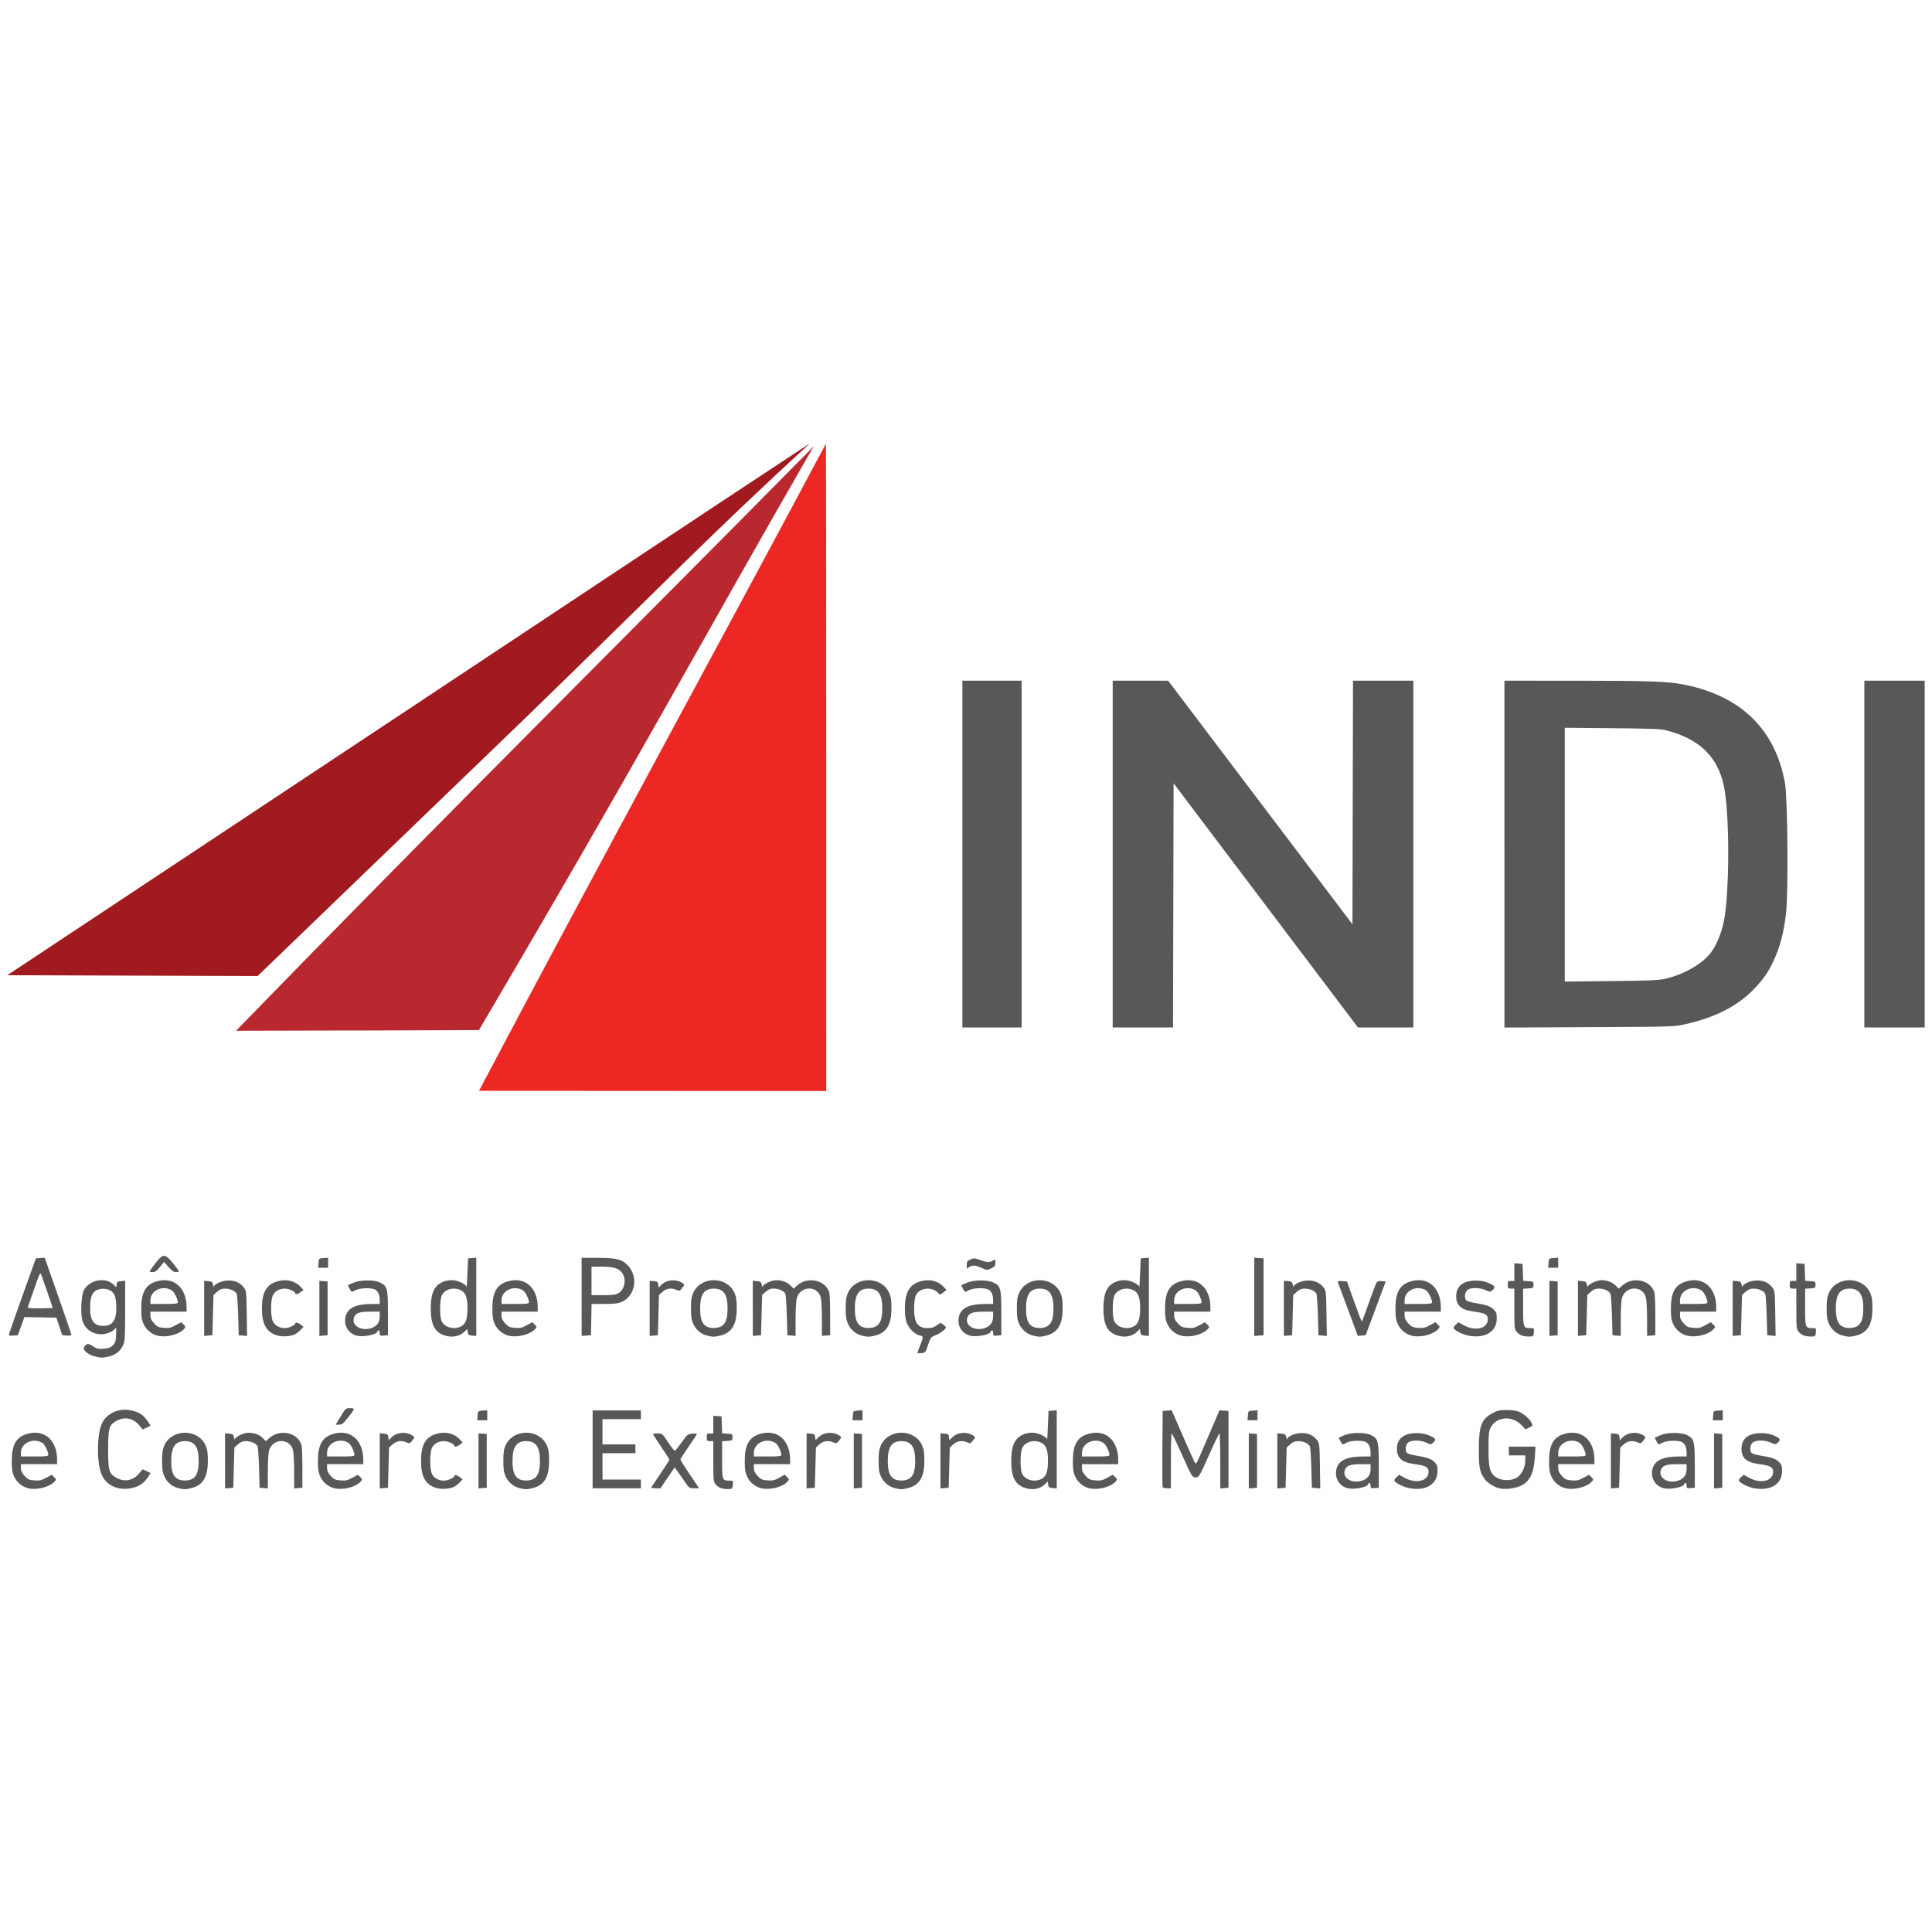 <?xml version="1.0" encoding="UTF-8" standalone="no"?>
<svg
   xmlns:dc="http://purl.org/dc/elements/1.1/"
   xmlns:cc="http://creativecommons.org/ns#"
   xmlns:rdf="http://www.w3.org/1999/02/22-rdf-syntax-ns#"
   xmlns:svg="http://www.w3.org/2000/svg"
   xmlns="http://www.w3.org/2000/svg"
   xmlns:sodipodi="http://sodipodi.sourceforge.net/DTD/sodipodi-0.dtd"
   xmlns:inkscape="http://www.inkscape.org/namespaces/inkscape"
   version="1.1"
   id="Layer_1"
   x="0px"
   y="0px"
   width="250"
   height="250"
   viewBox="0 0 250 250"
   enable-background="new 0 0 2480 1748"
   xml:space="preserve"
   inkscape:version="0.91 r13725"
   sodipodi:docname="indi_pt.svg"><defs
     id="defs6" /><sodipodi:namedview
     pagecolor="#ffffff"
     bordercolor="#666666"
     borderopacity="1"
     objecttolerance="10"
     gridtolerance="10"
     guidetolerance="10"
     inkscape:pageopacity="0"
     inkscape:pageshadow="2"
     inkscape:window-width="1680"
     inkscape:window-height="1026"
     id="namedview4"
     showgrid="true"
     inkscape:zoom="2.9014188"
     inkscape:cx="100.06585"
     inkscape:cy="124.83042"
     inkscape:window-x="0"
     inkscape:window-y="24"
     inkscape:window-maximized="1"
     inkscape:current-layer="Layer_1"><inkscape:grid
       type="xygrid"
       id="grid4155" /></sodipodi:namedview><path
     style="opacity:1;fill:#ed2724;fill-opacity:1;stroke:none;stroke-width:2.757;stroke-linejoin:round;stroke-miterlimit:4;stroke-dasharray:none;stroke-opacity:1"
     d="m 106.873,57.411 c 0.019,10.899 0.046,5.096 0.045,43.159 l -0.002,40.605 -44.933,-0.026 C 77.028,112.629 92.974,83.492 106.873,57.411 Z"
     id="path4141"
     inkscape:connector-curvature="0"
     sodipodi:nodetypes="csccc" /><path
     style="opacity:1;fill:#ba282f;fill-opacity:1;stroke:none;stroke-width:2.757;stroke-linejoin:round;stroke-miterlimit:4;stroke-dasharray:none;stroke-opacity:1"
     d="m 105.294,57.752 c -15.296,26.538 -21.509,38.52 -43.32,75.543 -31.362,0.119 0,0 -31.431,0.084 26.625,-27.412 52.484,-53.041 74.751,-75.628 z"
     id="path4143"
     inkscape:connector-curvature="0"
     sodipodi:nodetypes="cccc" /><path
     style="opacity:1;fill:#a01a1f;fill-opacity:1;stroke:none;stroke-width:2.804;stroke-linejoin:round;stroke-miterlimit:4;stroke-dasharray:none;stroke-opacity:1"
     d="M 104.804,57.363 C 91.5,69.607 87.322,74.13 68.337,92.567 L 33.334,126.297 c -32.388,-0.106 0,0 -32.388,-0.106 C 104.804,57.363 79.611,73.981 104.804,57.363 Z"
     id="path4149"
     inkscape:connector-curvature="0"
     sodipodi:nodetypes="csccc" /><path
     style="opacity:1;fill:#ed2724;fill-opacity:1;stroke:#e90000;stroke-width:2.757;stroke-linejoin:round;stroke-miterlimit:4;stroke-dasharray:none;stroke-opacity:1"
     d=""
     id="path4147"
     inkscape:connector-curvature="0" /><path
     style="fill:#58585a;fill-opacity:1"
     d="m 3.638,192.575 c -0.796,-0.196 -1.487,-0.777 -1.826,-1.536 -0.23,-0.514 -0.292,-0.944 -0.29,-2.003 0.004,-2.091 0.57,-3.079 2.002,-3.495 2.201,-0.64 3.868,0.808 3.868,3.36 l 0,0.561 -2.343,0 -2.343,0 0,0.499 c 0,0.368 0.125,0.635 0.474,1.016 0.412,0.45 0.576,0.525 1.264,0.582 0.671,0.056 0.901,0.005 1.52,-0.332 l 0.73,-0.397 0.305,0.305 c 0.295,0.295 0.297,0.313 0.046,0.59 -0.645,0.713 -2.294,1.124 -3.406,0.85 z m 2.618,-4.317 c 0,-0.415 -0.456,-1.339 -0.757,-1.534 -1.161,-0.752 -2.792,-0.017 -2.792,1.258 l 0,0.486 1.775,0 c 1.472,0 1.775,-0.036 1.775,-0.21 z m 8.92,4.279 c -0.906,-0.253 -1.586,-0.807 -1.973,-1.606 -0.706,-1.459 -0.702,-5.319 0.007,-6.784 0.616,-1.273 2.195,-1.976 3.707,-1.652 1.163,0.249 1.702,0.621 2.326,1.604 l 0.245,0.386 -0.51,0.243 -0.51,0.243 -0.506,-0.591 c -0.792,-0.925 -1.954,-1.098 -3.021,-0.449 -0.837,0.509 -0.947,0.926 -0.947,3.614 0,2.688 0.109,3.105 0.947,3.614 1.067,0.649 2.229,0.476 3.021,-0.449 l 0.506,-0.591 0.51,0.243 0.51,0.243 -0.245,0.386 c -0.436,0.687 -0.835,1.058 -1.415,1.319 -0.791,0.356 -1.86,0.446 -2.652,0.225 z m 7.915,0.032 c -0.791,-0.185 -1.486,-0.767 -1.826,-1.529 -0.229,-0.512 -0.292,-0.948 -0.292,-2.003 0,-1.055 0.064,-1.491 0.292,-2.003 0.979,-2.19 4.359,-2.19 5.338,0 0.229,0.512 0.292,0.948 0.292,2.003 0,2.124 -0.655,3.186 -2.183,3.538 -0.739,0.17 -0.871,0.17 -1.621,-0.005 z m 1.754,-1.183 c 0.611,-0.316 0.864,-1.003 0.864,-2.349 0,-1.808 -0.519,-2.556 -1.775,-2.556 -1.256,0 -1.775,0.748 -1.775,2.556 0,1.325 0.249,2.024 0.835,2.342 0.485,0.264 1.348,0.267 1.851,0.006 z m 18.409,1.19 c -0.796,-0.196 -1.487,-0.777 -1.826,-1.536 -0.23,-0.514 -0.292,-0.944 -0.29,-2.003 0.003,-2.091 0.57,-3.079 2.002,-3.495 2.201,-0.64 3.868,0.808 3.868,3.36 l 0,0.561 -2.343,0 -2.343,0 0,0.499 c 0,0.368 0.125,0.635 0.474,1.016 0.412,0.45 0.576,0.525 1.264,0.582 0.671,0.056 0.901,0.005 1.52,-0.332 l 0.73,-0.397 0.305,0.305 c 0.295,0.295 0.297,0.313 0.046,0.59 -0.645,0.713 -2.294,1.124 -3.406,0.85 z m 2.618,-4.317 c 0,-0.415 -0.456,-1.339 -0.757,-1.534 -1.161,-0.752 -2.792,-0.017 -2.792,1.258 l 0,0.486 1.775,0 c 1.472,0 1.775,-0.036 1.775,-0.21 z m 10.527,4.265 c -1.362,-0.44 -1.918,-1.454 -1.914,-3.487 0.004,-2.091 0.57,-3.079 2.002,-3.495 1.175,-0.341 2.266,-0.079 3.016,0.725 l 0.355,0.381 -0.335,0.272 c -0.341,0.277 -0.73,0.362 -0.73,0.161 0,-0.224 -0.839,-0.599 -1.342,-0.599 -0.728,0 -1.343,0.361 -1.58,0.928 -0.118,0.282 -0.202,0.96 -0.202,1.628 0,0.668 0.084,1.346 0.202,1.628 0.237,0.567 0.851,0.928 1.58,0.928 0.503,0 1.342,-0.374 1.342,-0.599 0,-0.202 0.389,-0.116 0.73,0.161 l 0.335,0.272 -0.355,0.381 c -0.195,0.209 -0.521,0.467 -0.723,0.572 -0.579,0.301 -1.687,0.368 -2.38,0.144 z m 10.851,0.045 c -0.791,-0.185 -1.486,-0.767 -1.826,-1.529 -0.229,-0.512 -0.292,-0.948 -0.292,-2.003 0,-1.055 0.064,-1.491 0.292,-2.003 0.979,-2.19 4.359,-2.19 5.338,0 0.229,0.512 0.292,0.948 0.292,2.003 0,2.124 -0.655,3.186 -2.183,3.538 -0.739,0.17 -0.871,0.17 -1.621,-0.005 z m 1.754,-1.183 c 0.611,-0.316 0.864,-1.003 0.864,-2.349 0,-1.808 -0.519,-2.556 -1.775,-2.556 -1.256,0 -1.775,0.748 -1.775,2.556 0,1.325 0.249,2.024 0.835,2.342 0.485,0.264 1.348,0.267 1.851,0.006 z m 24.336,1.189 c -0.249,-0.074 -0.584,-0.302 -0.745,-0.507 -0.272,-0.345 -0.293,-0.561 -0.293,-2.98 l 0,-2.608 -0.426,0 c -0.392,0 -0.426,-0.039 -0.426,-0.497 0,-0.458 0.034,-0.497 0.426,-0.497 l 0.426,0 0,-1.144 0,-1.144 0.532,0.044 0.532,0.044 0.041,1.093 0.041,1.093 0.669,0.043 c 0.639,0.041 0.669,0.062 0.669,0.469 0,0.407 -0.029,0.428 -0.674,0.469 l -0.674,0.043 0,2.401 c 0,2.666 0.011,2.695 0.993,2.695 0.426,0 0.442,0.021 0.4,0.532 -0.041,0.5 -0.075,0.534 -0.541,0.558 -0.273,0.014 -0.701,-0.034 -0.949,-0.108 z m 5.147,0 c -0.796,-0.196 -1.487,-0.777 -1.826,-1.536 -0.23,-0.514 -0.292,-0.944 -0.29,-2.003 0.004,-2.091 0.57,-3.079 2.002,-3.495 2.201,-0.64 3.868,0.808 3.868,3.36 l 0,0.561 -2.343,0 -2.343,0 0,0.499 c 0,0.368 0.125,0.635 0.474,1.016 0.412,0.45 0.576,0.525 1.264,0.582 0.671,0.056 0.901,0.005 1.52,-0.332 l 0.73,-0.397 0.305,0.305 c 0.295,0.295 0.297,0.313 0.046,0.59 -0.645,0.713 -2.294,1.124 -3.406,0.85 z m 2.618,-4.316 c 0,-0.415 -0.456,-1.339 -0.757,-1.534 -1.161,-0.752 -2.792,-0.017 -2.792,1.258 l 0,0.486 1.775,0 c 1.472,0 1.775,-0.036 1.775,-0.21 z m 14.705,4.31 c -0.791,-0.185 -1.486,-0.767 -1.826,-1.529 -0.229,-0.512 -0.292,-0.948 -0.292,-2.003 0,-1.055 0.064,-1.491 0.292,-2.003 0.979,-2.19 4.359,-2.19 5.338,0 0.229,0.512 0.292,0.948 0.292,2.003 0,2.124 -0.655,3.186 -2.183,3.538 -0.739,0.17 -0.871,0.17 -1.621,-0.005 z m 1.754,-1.183 c 0.611,-0.316 0.864,-1.003 0.864,-2.349 0,-1.808 -0.519,-2.556 -1.775,-2.556 -1.256,0 -1.775,0.748 -1.775,2.556 0,1.325 0.249,2.024 0.835,2.342 0.485,0.264 1.348,0.267 1.851,0.006 z m 15.014,1.136 c -1.243,-0.443 -1.722,-1.413 -1.722,-3.485 0,-1.575 0.283,-2.496 0.935,-3.045 0.546,-0.46 1.425,-0.691 2.165,-0.57 0.642,0.105 1.493,0.56 1.54,0.823 0.016,0.091 0.064,-0.697 0.106,-1.751 l 0.077,-1.917 0.532,-0.044 0.532,-0.044 0,5.058 0,5.058 -0.532,-0.044 c -0.468,-0.039 -0.538,-0.093 -0.579,-0.451 l -0.046,-0.407 -0.399,0.382 c -0.631,0.605 -1.656,0.776 -2.61,0.437 z m 2.197,-1.151 c 0.597,-0.309 0.834,-0.972 0.834,-2.333 0,-1.361 -0.237,-2.025 -0.834,-2.333 -0.939,-0.486 -2.16,-0.143 -2.514,0.705 -0.243,0.582 -0.268,2.531 -0.041,3.182 0.308,0.883 1.596,1.276 2.555,0.779 z m 6.167,1.206 c -0.796,-0.196 -1.487,-0.777 -1.826,-1.536 -0.23,-0.514 -0.292,-0.944 -0.29,-2.003 0.004,-2.091 0.57,-3.079 2.002,-3.495 2.201,-0.64 3.868,0.808 3.868,3.36 l 0,0.561 -2.343,0 -2.343,0 0,0.499 c 0,0.368 0.125,0.635 0.474,1.016 0.412,0.45 0.576,0.525 1.264,0.582 0.671,0.056 0.901,0.005 1.52,-0.332 l 0.73,-0.397 0.305,0.305 c 0.295,0.295 0.297,0.313 0.046,0.59 -0.645,0.713 -2.294,1.124 -3.406,0.85 z m 2.618,-4.317 c 0,-0.415 -0.456,-1.339 -0.757,-1.534 -1.161,-0.752 -2.792,-0.017 -2.792,1.258 l 0,0.486 1.775,0 c 1.472,0 1.775,-0.036 1.775,-0.21 z m 30.783,4.306 c -1.095,-0.302 -1.699,-1.394 -1.395,-2.524 0.29,-1.076 1.368,-1.572 3.417,-1.572 l 0.987,0 0,-0.488 c 0,-0.678 -0.212,-1.168 -0.597,-1.375 -0.476,-0.257 -1.943,-0.22 -2.485,0.063 -0.586,0.306 -0.565,0.311 -0.826,-0.194 l -0.223,-0.431 0.681,-0.304 c 0.901,-0.403 2.699,-0.427 3.491,-0.047 0.944,0.453 1.023,0.758 1.023,3.983 l 0,2.84 -0.532,0.044 c -0.488,0.04 -0.532,0.014 -0.532,-0.319 0,-0.2 -0.064,-0.364 -0.142,-0.364 -0.078,0 -0.142,0.057 -0.142,0.126 0,0.418 -1.859,0.802 -2.726,0.562 z m 2.073,-1.028 c 0.637,-0.266 0.937,-0.735 0.937,-1.466 l 0,-0.607 -1.242,0.002 c -1.406,0.002 -1.883,0.175 -2.087,0.756 -0.379,1.079 1.062,1.872 2.393,1.316 z m 6.037,1.05 c -0.703,-0.121 -1.681,-0.567 -1.949,-0.889 -0.132,-0.159 -0.093,-0.269 0.186,-0.531 l 0.352,-0.33 0.715,0.389 c 1.448,0.788 2.998,0.454 3.094,-0.668 0.058,-0.68 -0.31,-0.913 -1.733,-1.093 -1.707,-0.216 -2.358,-0.772 -2.357,-2.012 0.002,-1.293 0.91,-2.008 2.55,-2.007 0.649,0 1.153,0.098 1.674,0.322 0.808,0.349 0.899,0.53 0.462,0.925 -0.274,0.248 -0.305,0.247 -0.883,-0.013 -0.801,-0.361 -1.969,-0.361 -2.368,0 -0.347,0.314 -0.404,1.098 -0.1,1.351 0.11,0.091 0.605,0.231 1.1,0.312 1.495,0.243 1.994,0.416 2.416,0.837 0.343,0.343 0.402,0.516 0.402,1.173 0,1.677 -1.461,2.593 -3.561,2.233 z m 11.652,0.017 c -0.767,-0.159 -1.661,-0.723 -2.039,-1.285 -0.607,-0.901 -0.715,-1.495 -0.704,-3.844 0.014,-3.006 0.329,-3.826 1.764,-4.608 0.609,-0.332 0.925,-0.407 1.75,-0.416 0.554,-0.006 1.252,0.074 1.551,0.178 0.648,0.226 1.447,0.896 1.738,1.459 0.206,0.398 0.201,0.41 -0.278,0.638 l -0.488,0.232 -0.546,-0.573 c -1.199,-1.259 -3.262,-1.073 -3.974,0.358 -0.223,0.448 -0.264,0.872 -0.264,2.735 0,2.559 0.176,3.182 1.051,3.723 0.674,0.417 1.873,0.431 2.57,0.03 0.647,-0.372 1.135,-1.328 1.135,-2.225 l 0,-0.68 -1.065,0 -1.065,0 0,-0.568 0,-0.568 1.725,0 1.725,0 -0.086,1.409 c -0.125,2.048 -0.659,3.117 -1.835,3.67 -0.705,0.331 -1.939,0.486 -2.668,0.335 z m 8.46,-0.028 c -0.796,-0.196 -1.487,-0.777 -1.826,-1.536 -0.23,-0.514 -0.292,-0.944 -0.29,-2.003 0.004,-2.091 0.57,-3.079 2.002,-3.495 2.201,-0.64 3.868,0.808 3.868,3.36 l 0,0.561 -2.343,0 -2.343,0 0,0.499 c 0,0.368 0.125,0.635 0.474,1.016 0.412,0.45 0.576,0.525 1.264,0.582 0.671,0.056 0.901,0.005 1.52,-0.332 l 0.73,-0.397 0.305,0.305 c 0.295,0.295 0.297,0.313 0.046,0.59 -0.645,0.713 -2.294,1.124 -3.406,0.85 z m 2.618,-4.317 c 0,-0.415 -0.456,-1.339 -0.757,-1.534 -1.161,-0.752 -2.792,-0.017 -2.792,1.258 l 0,0.486 1.775,0 c 1.472,0 1.775,-0.036 1.775,-0.21 z m 10.053,4.306 c -1.095,-0.302 -1.699,-1.394 -1.395,-2.524 0.29,-1.076 1.368,-1.572 3.417,-1.572 l 0.987,0 0,-0.488 c 0,-0.678 -0.212,-1.168 -0.597,-1.375 -0.476,-0.257 -1.943,-0.22 -2.485,0.063 -0.586,0.306 -0.565,0.311 -0.826,-0.194 l -0.223,-0.431 0.681,-0.304 c 0.901,-0.403 2.699,-0.427 3.491,-0.047 0.944,0.453 1.023,0.758 1.023,3.983 l 0,2.84 -0.532,0.044 c -0.488,0.04 -0.532,0.014 -0.532,-0.319 0,-0.2 -0.064,-0.364 -0.142,-0.364 -0.078,0 -0.142,0.057 -0.142,0.126 0,0.418 -1.859,0.802 -2.726,0.562 z m 2.073,-1.028 c 0.637,-0.266 0.937,-0.735 0.937,-1.466 l 0,-0.607 -1.242,0.002 c -1.406,0.002 -1.883,0.175 -2.087,0.756 -0.379,1.079 1.062,1.872 2.393,1.316 z m 9.729,1.05 c -0.703,-0.121 -1.681,-0.567 -1.949,-0.889 -0.132,-0.159 -0.093,-0.269 0.186,-0.531 l 0.352,-0.33 0.715,0.389 c 1.448,0.788 2.998,0.454 3.094,-0.668 0.058,-0.68 -0.31,-0.913 -1.733,-1.093 -1.707,-0.216 -2.358,-0.772 -2.357,-2.012 0.002,-1.293 0.91,-2.008 2.55,-2.007 0.649,0 1.153,0.098 1.674,0.322 0.808,0.349 0.899,0.53 0.462,0.925 -0.274,0.248 -0.305,0.247 -0.883,-0.013 -0.801,-0.361 -1.969,-0.361 -2.368,0 -0.347,0.314 -0.404,1.098 -0.1,1.351 0.11,0.091 0.605,0.231 1.1,0.312 1.495,0.243 1.994,0.416 2.416,0.837 0.343,0.343 0.402,0.516 0.402,1.173 0,1.677 -1.461,2.593 -3.561,2.233 z m -197.918,-3.55 0,-3.567 0.532,0.044 c 0.462,0.038 0.544,0.1 0.622,0.47 0.05,0.234 0.098,0.351 0.107,0.26 0.025,-0.244 0.86,-0.708 1.47,-0.817 0.729,-0.13 1.633,0.143 2.133,0.642 l 0.417,0.417 0.481,-0.423 c 1.374,-1.207 3.684,-0.675 4.139,0.952 0.06,0.213 0.109,1.538 0.109,2.944 l 0,2.556 -0.532,0.044 -0.532,0.044 -0.003,-2.174 c -0.002,-1.196 -0.062,-2.429 -0.135,-2.742 -0.38,-1.647 -2.662,-1.614 -3.123,0.045 -0.08,0.288 -0.146,1.502 -0.146,2.697 l 0,2.174 -0.532,-0.044 -0.532,-0.044 -0.073,-2.556 c -0.04,-1.406 -0.128,-2.67 -0.195,-2.809 -0.179,-0.372 -0.844,-0.669 -1.498,-0.669 -0.432,0 -0.687,0.102 -1.036,0.414 l -0.464,0.414 -0.071,2.603 -0.071,2.603 -0.532,0.044 -0.532,0.044 0,-3.567 z m 20.02,0 0,-3.567 0.532,0.044 c 0.466,0.038 0.538,0.094 0.578,0.444 l 0.046,0.4 0.364,-0.364 c 0.693,-0.693 1.979,-0.782 2.777,-0.191 0.229,0.17 0.223,0.209 -0.092,0.603 -0.308,0.385 -0.37,0.406 -0.716,0.248 -0.659,-0.3 -1.309,-0.214 -1.819,0.241 l -0.464,0.414 -0.071,2.603 -0.071,2.603 -0.532,0.044 -0.532,0.044 z m 12.779,0 0,-3.567 0.532,0.044 0.532,0.044 0,3.479 0,3.479 -0.532,0.044 -0.532,0.044 z m 14.767,-1.491 0,-5.041 3.124,0 3.124,0 0,0.568 0,0.568 -2.485,0 -2.485,0 0,1.633 0,1.633 2.13,0 2.13,0 0,0.568 0,0.568 -2.13,0 -2.13,0 0,1.704 0,1.704 2.485,0 2.485,0 0,0.568 0,0.568 -3.124,0 -3.124,0 z m 7.576,4.934 c 0.037,-0.059 0.584,-0.87 1.215,-1.803 0.631,-0.933 1.148,-1.74 1.148,-1.793 0,-0.053 -0.479,-0.802 -1.065,-1.665 -0.586,-0.863 -1.065,-1.605 -1.065,-1.65 0,-0.045 0.272,-0.08 0.603,-0.078 0.597,0.003 0.612,0.016 1.356,1.145 0.414,0.628 0.809,1.122 0.879,1.097 0.069,-0.025 0.469,-0.524 0.887,-1.11 0.72,-1.007 0.794,-1.067 1.358,-1.109 0.328,-0.024 0.596,-0.002 0.596,0.048 0,0.051 -0.479,0.783 -1.065,1.628 -0.586,0.845 -1.065,1.598 -1.065,1.672 0,0.074 0.546,0.943 1.213,1.929 l 1.213,1.794 -0.639,0 c -0.603,0 -0.664,-0.037 -1.094,-0.674 -0.251,-0.371 -0.676,-0.98 -0.945,-1.354 l -0.49,-0.679 -0.921,1.354 -0.921,1.354 -0.634,0 c -0.349,0 -0.604,-0.048 -0.567,-0.107 z m 20.112,-3.443 0,-3.567 0.532,0.044 c 0.466,0.038 0.538,0.094 0.578,0.444 l 0.046,0.4 0.364,-0.364 c 0.693,-0.693 1.979,-0.782 2.777,-0.191 0.229,0.17 0.223,0.209 -0.092,0.603 -0.308,0.385 -0.37,0.406 -0.716,0.248 -0.659,-0.3 -1.309,-0.214 -1.819,0.241 l -0.464,0.414 -0.071,2.603 -0.071,2.603 -0.532,0.044 -0.532,0.044 z m 6.105,0 0,-3.567 0.532,0.044 0.532,0.044 0,3.479 0,3.479 -0.532,0.044 -0.532,0.044 z m 11.217,0 0,-3.567 0.532,0.044 c 0.466,0.038 0.538,0.094 0.578,0.444 l 0.046,0.4 0.364,-0.364 c 0.693,-0.693 1.979,-0.782 2.777,-0.191 0.229,0.17 0.223,0.209 -0.092,0.603 -0.308,0.385 -0.37,0.406 -0.716,0.248 -0.659,-0.3 -1.309,-0.214 -1.819,0.241 l -0.464,0.414 -0.071,2.603 -0.071,2.603 -0.532,0.044 -0.532,0.044 z m 28.746,3.371 c -0.038,-0.098 -0.052,-2.35 -0.031,-5.005 l 0.037,-4.827 0.582,-0.043 0.582,-0.043 1.319,3.024 c 0.725,1.663 1.429,3.244 1.564,3.512 0.3,0.596 0.118,0.909 1.918,-3.299 l 1.385,-3.237 0.584,0.043 0.584,0.043 0,4.97 0,4.97 -0.532,0.044 -0.532,0.044 0,-3.558 c 0,-1.957 -0.048,-3.556 -0.106,-3.554 -0.059,10e-4 -0.611,1.136 -1.229,2.52 -1.369,3.07 -1.419,3.155 -1.86,3.155 -0.44,0 -0.49,-0.085 -1.86,-3.155 -0.617,-1.384 -1.17,-2.518 -1.229,-2.52 -0.059,-0.002 -0.106,1.593 -0.106,3.546 l 0,3.55 -0.501,0 c -0.276,0 -0.532,-0.08 -0.57,-0.178 z m 11.152,-3.371 0,-3.567 0.532,0.044 0.532,0.044 0,3.479 0,3.479 -0.532,0.044 -0.532,0.044 z m 3.692,0 0,-3.567 0.532,0.044 c 0.462,0.038 0.544,0.1 0.622,0.47 0.05,0.234 0.098,0.351 0.107,0.26 0.037,-0.363 1.033,-0.802 1.846,-0.813 0.902,-0.012 1.571,0.298 2.061,0.954 0.277,0.371 0.302,0.611 0.343,3.31 l 0.044,2.91 -0.541,-0.044 -0.541,-0.044 -0.072,-2.556 c -0.04,-1.406 -0.128,-2.67 -0.195,-2.809 -0.179,-0.372 -0.844,-0.669 -1.498,-0.669 -0.432,0 -0.687,0.102 -1.036,0.414 l -0.464,0.414 -0.071,2.603 -0.071,2.603 -0.532,0.044 -0.532,0.044 z m 43.164,0 0,-3.567 0.532,0.044 c 0.466,0.038 0.538,0.094 0.578,0.444 l 0.046,0.4 0.364,-0.364 c 0.693,-0.693 1.979,-0.782 2.777,-0.191 0.229,0.17 0.223,0.209 -0.092,0.603 -0.308,0.385 -0.37,0.406 -0.716,0.248 -0.659,-0.3 -1.309,-0.214 -1.819,0.241 l -0.464,0.414 -0.071,2.603 -0.071,2.603 -0.532,0.044 -0.532,0.044 z m 13.347,0 0,-3.567 0.532,0.044 0.532,0.044 0,3.479 0,3.479 -0.532,0.044 -0.532,0.044 z M 43.756,183.818 c 1.012,-1.67 0.941,-1.597 1.553,-1.597 0.671,0 0.663,0.031 -0.356,1.313 -0.537,0.675 -0.724,0.816 -1.084,0.816 l -0.435,0 z m 18.044,-0.639 c 0.043,-0.601 0.047,-0.604 0.647,-0.647 l 0.603,-0.044 0,0.647 0,0.647 -0.647,0 -0.647,0 z m 48.559,0 c 0.043,-0.601 0.047,-0.604 0.647,-0.647 l 0.603,-0.044 0,0.647 0,0.647 -0.647,0 -0.647,0 z m 51.115,0 c 0.043,-0.601 0.047,-0.604 0.647,-0.647 l 0.603,-0.044 0,0.647 0,0.647 -0.647,0 -0.647,0 z m 60.202,0 c 0.043,-0.601 0.047,-0.604 0.647,-0.647 l 0.603,-0.044 0,0.647 0,0.647 -0.647,0 -0.647,0 z M 12.17,175.485 c -0.854,-0.23 -1.508,-0.824 -1.288,-1.172 0.31,-0.492 0.546,-0.516 1.13,-0.117 0.488,0.333 0.67,0.376 1.385,0.326 0.657,-0.046 0.899,-0.134 1.202,-0.437 0.329,-0.329 0.386,-0.515 0.426,-1.41 0.035,-0.788 0.01,-0.972 -0.109,-0.782 -0.085,0.137 -0.327,0.336 -0.538,0.442 -1.527,0.773 -3.306,0.065 -3.722,-1.48 -0.266,-0.988 -0.132,-3.357 0.225,-3.968 0.767,-1.313 2.818,-1.657 3.832,-0.643 l 0.331,0.331 0.044,-0.376 c 0.037,-0.323 0.119,-0.382 0.576,-0.42 l 0.532,-0.044 -0.003,3.878 c -0.003,3.455 -0.032,3.94 -0.264,4.452 -0.353,0.776 -0.999,1.286 -1.866,1.472 -0.878,0.188 -1.021,0.185 -1.892,-0.05 z m 2.228,-4.205 c 0.504,-0.397 0.705,-1.165 0.64,-2.45 -0.041,-0.809 -0.128,-1.177 -0.35,-1.475 -0.364,-0.49 -1.136,-0.711 -1.852,-0.529 -0.797,0.202 -1.099,0.723 -1.164,2.004 -0.098,1.931 0.4,2.742 1.682,2.742 0.462,0 0.787,-0.091 1.042,-0.292 z m 104.312,3.776 c 0,-0.045 0.16,-0.475 0.355,-0.956 0.449,-1.105 0.445,-1.197 -0.059,-1.298 -0.613,-0.123 -1.378,-0.869 -1.668,-1.627 -0.182,-0.475 -0.252,-1.036 -0.244,-1.946 0.018,-2.023 0.6,-3.015 2.008,-3.425 1.175,-0.342 2.266,-0.079 3.016,0.726 l 0.355,0.381 -0.426,0.342 c -0.337,0.271 -0.456,0.304 -0.568,0.158 -0.769,-0.995 -2.533,-0.841 -2.993,0.26 -0.118,0.282 -0.202,0.96 -0.202,1.628 0,1.883 0.463,2.556 1.758,2.556 0.532,0 0.815,-0.087 1.175,-0.362 0.464,-0.354 0.482,-0.356 0.825,-0.107 0.193,0.14 0.353,0.306 0.355,0.369 0.008,0.225 -0.746,0.802 -1.352,1.033 -0.589,0.225 -0.635,0.285 -0.956,1.249 -0.33,0.992 -0.347,1.013 -0.858,1.057 -0.287,0.024 -0.521,0.006 -0.521,-0.038 z M 20.393,172.839 c -0.796,-0.196 -1.487,-0.777 -1.826,-1.536 -0.23,-0.514 -0.292,-0.944 -0.29,-2.003 0.004,-2.091 0.57,-3.079 2.002,-3.495 2.201,-0.64 3.868,0.808 3.868,3.36 l 0,0.561 -2.343,0 -2.343,0 0,0.499 c 0,0.368 0.125,0.635 0.474,1.016 0.412,0.45 0.576,0.525 1.264,0.582 0.671,0.056 0.901,0.005 1.52,-0.332 l 0.73,-0.397 0.305,0.305 c 0.295,0.295 0.297,0.313 0.046,0.59 -0.645,0.713 -2.294,1.124 -3.406,0.85 z m 2.618,-4.317 c 0,-0.415 -0.456,-1.339 -0.757,-1.534 -1.161,-0.752 -2.792,-0.017 -2.792,1.258 l 0,0.486 1.775,0 c 1.472,0 1.775,-0.036 1.775,-0.21 z m 12.799,4.265 c -1.362,-0.44 -1.918,-1.454 -1.914,-3.487 0.003,-2.091 0.57,-3.079 2.002,-3.495 1.175,-0.341 2.266,-0.079 3.016,0.725 l 0.355,0.381 -0.335,0.272 c -0.341,0.277 -0.73,0.362 -0.73,0.161 0,-0.224 -0.839,-0.599 -1.342,-0.599 -0.728,0 -1.343,0.361 -1.58,0.928 -0.118,0.282 -0.202,0.96 -0.202,1.628 0,0.668 0.084,1.346 0.202,1.628 0.237,0.567 0.851,0.928 1.58,0.928 0.503,0 1.342,-0.374 1.342,-0.599 0,-0.202 0.389,-0.116 0.73,0.161 l 0.335,0.272 -0.355,0.381 c -0.195,0.209 -0.521,0.467 -0.723,0.572 -0.579,0.301 -1.687,0.368 -2.38,0.144 z m 10.317,0.041 c -1.095,-0.302 -1.699,-1.394 -1.395,-2.524 0.29,-1.076 1.368,-1.572 3.417,-1.572 l 0.987,0 0,-0.488 c 0,-0.678 -0.212,-1.168 -0.597,-1.375 -0.476,-0.257 -1.943,-0.22 -2.485,0.063 -0.586,0.306 -0.565,0.311 -0.826,-0.194 l -0.223,-0.431 0.681,-0.304 c 0.901,-0.403 2.699,-0.427 3.491,-0.047 0.944,0.453 1.023,0.758 1.023,3.983 l 2.73e-4,2.84 -0.532,0.044 c -0.488,0.04 -0.532,0.014 -0.532,-0.319 0,-0.2 -0.064,-0.364 -0.142,-0.364 -0.078,0 -0.142,0.057 -0.142,0.126 0,0.418 -1.859,0.802 -2.726,0.562 z m 2.073,-1.028 c 0.637,-0.266 0.937,-0.735 0.937,-1.466 l 0,-0.607 -1.242,0.002 c -1.406,0.002 -1.883,0.175 -2.087,0.756 -0.379,1.079 1.062,1.872 2.393,1.316 z m 9.265,0.985 c -1.243,-0.443 -1.722,-1.413 -1.722,-3.485 0,-1.575 0.283,-2.496 0.935,-3.045 0.546,-0.46 1.425,-0.691 2.165,-0.57 0.642,0.105 1.493,0.56 1.54,0.823 0.016,0.091 0.064,-0.697 0.107,-1.751 l 0.077,-1.917 0.532,-0.044 0.532,-0.044 0,5.058 0,5.058 -0.532,-0.044 c -0.468,-0.039 -0.538,-0.093 -0.579,-0.451 l -0.046,-0.406 -0.399,0.382 c -0.632,0.605 -1.656,0.776 -2.61,0.437 z m 2.197,-1.151 c 0.597,-0.308 0.834,-0.972 0.834,-2.333 0,-1.361 -0.237,-2.025 -0.834,-2.333 -0.939,-0.486 -2.16,-0.143 -2.514,0.705 -0.243,0.582 -0.268,2.531 -0.041,3.182 0.308,0.883 1.596,1.276 2.555,0.779 z m 6.167,1.206 c -0.796,-0.196 -1.487,-0.777 -1.826,-1.536 -0.23,-0.514 -0.292,-0.944 -0.29,-2.003 0.004,-2.091 0.57,-3.079 2.002,-3.495 2.201,-0.64 3.868,0.808 3.868,3.36 l 0,0.561 -2.343,0 -2.343,0 0,0.499 c 0,0.368 0.125,0.635 0.474,1.016 0.412,0.45 0.576,0.525 1.264,0.582 0.671,0.056 0.901,0.005 1.52,-0.332 l 0.73,-0.397 0.305,0.305 c 0.295,0.295 0.297,0.313 0.046,0.59 -0.645,0.713 -2.294,1.124 -3.406,0.85 z m 2.618,-4.317 c 0,-0.415 -0.456,-1.339 -0.757,-1.534 -1.161,-0.752 -2.792,-0.017 -2.792,1.258 l 0,0.486 1.775,0 c 1.472,0 1.775,-0.036 1.775,-0.21 z m 23.082,4.31 c -0.791,-0.185 -1.486,-0.767 -1.826,-1.529 -0.229,-0.512 -0.292,-0.948 -0.292,-2.003 0,-1.055 0.064,-1.491 0.292,-2.003 0.979,-2.19 4.359,-2.19 5.338,0 0.229,0.512 0.292,0.948 0.292,2.003 0,2.124 -0.655,3.186 -2.183,3.538 -0.739,0.17 -0.871,0.17 -1.621,-0.005 z m 1.754,-1.183 c 0.611,-0.316 0.864,-1.003 0.864,-2.349 0,-1.808 -0.519,-2.556 -1.775,-2.556 -1.256,0 -1.775,0.748 -1.775,2.556 0,1.325 0.249,2.024 0.835,2.342 0.485,0.264 1.348,0.267 1.851,0.006 z m 18.267,1.183 c -0.791,-0.185 -1.486,-0.767 -1.826,-1.529 -0.229,-0.512 -0.292,-0.948 -0.292,-2.003 0,-1.055 0.064,-1.491 0.292,-2.003 0.979,-2.19 4.359,-2.19 5.338,0 0.229,0.512 0.292,0.948 0.292,2.003 0,2.124 -0.655,3.186 -2.183,3.538 -0.739,0.17 -0.871,0.17 -1.621,-0.005 z m 1.754,-1.183 c 0.611,-0.316 0.864,-1.003 0.864,-2.349 0,-1.808 -0.519,-2.556 -1.775,-2.556 -1.256,0 -1.775,0.748 -1.775,2.556 0,1.325 0.249,2.024 0.835,2.342 0.485,0.264 1.348,0.267 1.851,0.006 z m 12.195,1.179 c -1.095,-0.302 -1.699,-1.394 -1.395,-2.524 0.29,-1.076 1.368,-1.572 3.417,-1.572 l 0.987,0 0,-0.488 c 0,-0.678 -0.212,-1.168 -0.597,-1.375 -0.476,-0.257 -1.943,-0.22 -2.485,0.063 -0.586,0.306 -0.565,0.311 -0.826,-0.194 l -0.223,-0.431 0.681,-0.304 c 0.901,-0.403 2.699,-0.427 3.491,-0.047 0.944,0.453 1.023,0.758 1.023,3.983 l 0,2.84 -0.532,0.044 c -0.488,0.04 -0.532,0.014 -0.532,-0.319 0,-0.2 -0.064,-0.364 -0.142,-0.364 -0.078,0 -0.142,0.057 -0.142,0.126 0,0.418 -1.859,0.802 -2.726,0.562 z m 2.073,-1.028 c 0.637,-0.266 0.937,-0.735 0.937,-1.466 l 0,-0.607 -1.242,0.002 c -1.406,0.002 -1.883,0.175 -2.087,0.756 -0.379,1.079 1.062,1.872 2.393,1.316 z m 6.129,1.032 c -0.791,-0.185 -1.486,-0.767 -1.826,-1.529 -0.229,-0.512 -0.292,-0.948 -0.292,-2.003 0,-1.055 0.064,-1.491 0.292,-2.003 0.979,-2.19 4.359,-2.19 5.338,0 0.229,0.512 0.292,0.948 0.292,2.003 0,2.124 -0.655,3.186 -2.183,3.538 -0.739,0.17 -0.871,0.17 -1.621,-0.005 z m 1.754,-1.183 c 0.611,-0.316 0.864,-1.003 0.864,-2.349 0,-1.808 -0.519,-2.556 -1.775,-2.556 -1.256,0 -1.775,0.748 -1.775,2.556 0,1.325 0.249,2.024 0.835,2.342 0.485,0.264 1.348,0.267 1.851,0.006 z m 9.05,1.135 c -1.243,-0.443 -1.722,-1.413 -1.722,-3.485 0,-1.575 0.283,-2.496 0.935,-3.045 0.546,-0.46 1.425,-0.691 2.165,-0.57 0.642,0.105 1.493,0.56 1.54,0.823 0.016,0.091 0.064,-0.697 0.107,-1.751 l 0.077,-1.917 0.532,-0.044 0.532,-0.044 0,5.058 0,5.058 -0.532,-0.044 c -0.468,-0.039 -0.538,-0.093 -0.579,-0.451 l -0.046,-0.406 -0.399,0.382 c -0.632,0.605 -1.656,0.776 -2.61,0.437 z m 2.197,-1.151 c 0.597,-0.308 0.834,-0.972 0.834,-2.333 0,-1.361 -0.237,-2.025 -0.834,-2.333 -0.939,-0.486 -2.16,-0.143 -2.514,0.705 -0.243,0.582 -0.268,2.531 -0.041,3.182 0.308,0.883 1.596,1.276 2.555,0.779 z m 6.167,1.206 c -0.796,-0.196 -1.487,-0.777 -1.826,-1.536 -0.23,-0.514 -0.292,-0.944 -0.29,-2.003 0.004,-2.091 0.57,-3.079 2.002,-3.495 2.201,-0.64 3.868,0.808 3.868,3.36 l 0,0.561 -2.343,0 -2.343,0 0,0.499 c 0,0.368 0.125,0.635 0.474,1.016 0.412,0.45 0.576,0.525 1.264,0.582 0.671,0.056 0.901,0.005 1.52,-0.332 l 0.73,-0.397 0.305,0.305 c 0.295,0.295 0.297,0.313 0.046,0.59 -0.645,0.713 -2.294,1.124 -3.406,0.85 z m 2.618,-4.317 c 0,-0.415 -0.456,-1.339 -0.757,-1.534 -1.161,-0.752 -2.792,-0.017 -2.792,1.258 l 0,0.486 1.775,0 c 1.472,0 1.775,-0.036 1.775,-0.21 z m 27.2,4.317 c -0.796,-0.196 -1.487,-0.777 -1.826,-1.536 -0.23,-0.514 -0.292,-0.944 -0.29,-2.003 0.004,-2.091 0.57,-3.079 2.002,-3.495 2.201,-0.64 3.868,0.808 3.868,3.36 l 0,0.561 -2.343,0 -2.343,0 0,0.499 c 0,0.368 0.125,0.635 0.474,1.016 0.412,0.45 0.576,0.525 1.264,0.582 0.671,0.056 0.901,0.005 1.52,-0.332 l 0.73,-0.397 0.305,0.305 c 0.295,0.295 0.297,0.313 0.046,0.59 -0.645,0.713 -2.294,1.124 -3.406,0.85 z m 2.618,-4.317 c 0,-0.415 -0.456,-1.339 -0.757,-1.534 -1.161,-0.752 -2.792,-0.017 -2.792,1.258 l 0,0.486 1.775,0 c 1.472,0 1.775,-0.036 1.775,-0.21 z m 4.816,4.328 c -0.703,-0.121 -1.681,-0.567 -1.949,-0.889 -0.132,-0.159 -0.093,-0.269 0.186,-0.531 l 0.352,-0.33 0.715,0.389 c 1.448,0.788 2.998,0.454 3.094,-0.668 0.058,-0.68 -0.31,-0.913 -1.733,-1.093 -1.707,-0.216 -2.358,-0.772 -2.357,-2.012 0.002,-1.293 0.91,-2.008 2.55,-2.007 0.649,0 1.153,0.098 1.674,0.322 0.808,0.349 0.899,0.53 0.462,0.925 -0.274,0.248 -0.305,0.247 -0.883,-0.013 -0.801,-0.361 -1.969,-0.361 -2.368,0 -0.347,0.314 -0.404,1.098 -0.1,1.351 0.11,0.091 0.605,0.231 1.1,0.312 1.495,0.243 1.994,0.416 2.416,0.837 0.343,0.343 0.402,0.516 0.402,1.173 0,1.677 -1.461,2.593 -3.561,2.233 z m 6.871,-0.011 c -0.249,-0.074 -0.584,-0.302 -0.745,-0.507 -0.272,-0.345 -0.293,-0.561 -0.293,-2.98 l 0,-2.608 -0.426,0 c -0.392,0 -0.426,-0.04 -0.426,-0.497 0,-0.458 0.034,-0.497 0.426,-0.497 l 0.426,0 0,-1.144 0,-1.144 0.532,0.044 0.532,0.044 0.041,1.093 0.041,1.093 0.669,0.043 c 0.639,0.041 0.669,0.062 0.669,0.469 0,0.407 -0.029,0.428 -0.674,0.469 l -0.674,0.043 0,2.401 c 0,2.666 0.011,2.695 0.993,2.695 0.426,0 0.442,0.021 0.4,0.532 -0.041,0.5 -0.075,0.534 -0.541,0.558 -0.273,0.014 -0.701,-0.035 -0.949,-0.108 z m 21.334,0 c -0.796,-0.196 -1.487,-0.777 -1.826,-1.536 -0.23,-0.514 -0.292,-0.944 -0.29,-2.003 0.004,-2.091 0.57,-3.079 2.002,-3.495 2.201,-0.64 3.868,0.808 3.868,3.36 l 0,0.561 -2.343,0 -2.343,0 0,0.499 c 0,0.368 0.125,0.635 0.474,1.016 0.412,0.45 0.576,0.525 1.264,0.582 0.671,0.056 0.901,0.005 1.52,-0.332 l 0.73,-0.397 0.305,0.305 c 0.295,0.295 0.297,0.313 0.046,0.59 -0.645,0.713 -2.294,1.124 -3.406,0.85 z m 2.618,-4.317 c 0,-0.415 -0.456,-1.339 -0.757,-1.534 -1.161,-0.752 -2.792,-0.017 -2.792,1.258 l 0,0.486 1.775,0 c 1.472,0 1.775,-0.036 1.775,-0.21 z m 12.539,4.316 c -0.249,-0.074 -0.584,-0.302 -0.745,-0.507 -0.272,-0.345 -0.293,-0.561 -0.293,-2.98 l 0,-2.608 -0.426,0 c -0.392,0 -0.426,-0.039 -0.426,-0.497 0,-0.458 0.034,-0.497 0.426,-0.497 l 0.426,0 0,-1.144 0,-1.144 0.532,0.044 0.532,0.044 0.041,1.093 0.041,1.093 0.669,0.043 c 0.639,0.041 0.669,0.062 0.669,0.469 0,0.407 -0.029,0.428 -0.674,0.469 l -0.674,0.043 0,2.401 c 0,2.666 0.011,2.695 0.993,2.695 0.426,0 0.442,0.021 0.4,0.532 -0.041,0.5 -0.075,0.534 -0.541,0.558 -0.273,0.014 -0.701,-0.035 -0.949,-0.108 z m 5.005,-0.006 c -0.791,-0.185 -1.486,-0.767 -1.826,-1.529 -0.229,-0.512 -0.292,-0.948 -0.292,-2.003 0,-1.055 0.064,-1.491 0.292,-2.003 0.979,-2.19 4.359,-2.19 5.338,0 0.229,0.512 0.292,0.948 0.292,2.003 0,2.124 -0.655,3.186 -2.183,3.538 -0.739,0.17 -0.871,0.17 -1.621,-0.005 z m 1.754,-1.183 c 0.611,-0.316 0.864,-1.003 0.864,-2.349 0,-1.808 -0.519,-2.556 -1.775,-2.556 -1.256,0 -1.775,0.748 -1.775,2.556 0,1.325 0.249,2.024 0.835,2.342 0.485,0.264 1.348,0.267 1.851,0.006 z M 1.195,172.539 c 0.047,-0.181 0.842,-2.437 1.765,-5.014 l 1.679,-4.686 0.575,-0.043 0.575,-0.043 1.724,4.913 c 0.948,2.702 1.724,4.977 1.724,5.056 0,0.08 -0.261,0.124 -0.592,0.099 l -0.592,-0.044 -0.378,-1.136 -0.378,-1.136 -2.068,-0.039 -2.068,-0.039 -0.424,1.175 -0.424,1.175 -0.602,0.044 c -0.568,0.042 -0.598,0.026 -0.517,-0.284 z m 5.629,-3.302 c 0,-0.052 -1.231,-3.609 -1.502,-4.339 -0.115,-0.309 -0.216,-0.09 -0.96,2.065 -0.349,1.012 -0.68,1.951 -0.734,2.088 -0.092,0.228 0.035,0.248 1.548,0.248 0.906,0 1.648,-0.028 1.648,-0.063 z m 19.594,0.063 0,-3.567 0.532,0.044 c 0.462,0.038 0.544,0.1 0.622,0.47 0.05,0.234 0.098,0.351 0.107,0.26 0.037,-0.363 1.033,-0.802 1.846,-0.813 0.902,-0.012 1.571,0.298 2.061,0.954 0.277,0.371 0.302,0.611 0.343,3.31 l 0.044,2.91 -0.541,-0.044 -0.541,-0.044 -0.073,-2.556 c -0.04,-1.406 -0.128,-2.67 -0.195,-2.81 -0.179,-0.372 -0.844,-0.669 -1.498,-0.669 -0.432,0 -0.687,0.102 -1.036,0.414 l -0.464,0.414 -0.071,2.603 -0.071,2.603 -0.532,0.044 -0.532,0.044 z m 14.909,0 0,-3.567 0.532,0.044 0.532,0.044 0,3.479 0,3.479 -0.532,0.044 -0.532,0.044 z m 33.935,-1.483 0,-5.049 1.91,0 c 2.55,0 3.252,0.159 4.002,0.906 1.466,1.462 1.088,3.968 -0.723,4.79 -0.451,0.205 -0.931,0.261 -2.238,0.264 l -1.664,0.003 -0.039,2.023 -0.039,2.023 -0.603,0.044 -0.603,0.044 z m 4.796,-0.506 c 0.835,-0.509 1.032,-1.905 0.378,-2.682 -0.463,-0.55 -1.097,-0.723 -2.653,-0.724 l -1.242,-0.002 0,1.846 0,1.846 1.526,0 c 1.275,0 1.603,-0.047 1.991,-0.284 z m 4.008,1.988 0,-3.567 0.532,0.044 c 0.466,0.038 0.538,0.094 0.578,0.444 l 0.046,0.4 0.364,-0.364 c 0.693,-0.693 1.979,-0.782 2.777,-0.191 0.229,0.17 0.223,0.209 -0.092,0.603 -0.308,0.385 -0.37,0.406 -0.716,0.248 -0.659,-0.3 -1.309,-0.214 -1.819,0.241 l -0.464,0.414 -0.071,2.603 -0.071,2.603 -0.532,0.044 -0.532,0.044 z m 13.347,0 0,-3.567 0.532,0.044 c 0.462,0.038 0.544,0.1 0.622,0.47 0.05,0.234 0.098,0.351 0.107,0.26 0.025,-0.244 0.86,-0.708 1.47,-0.817 0.729,-0.13 1.633,0.143 2.133,0.642 l 0.417,0.417 0.481,-0.423 c 1.374,-1.207 3.684,-0.675 4.139,0.952 0.06,0.213 0.109,1.538 0.109,2.944 l 0,2.556 -0.532,0.044 -0.532,0.044 -0.003,-2.174 c -0.002,-1.196 -0.062,-2.429 -0.135,-2.742 -0.38,-1.647 -2.662,-1.614 -3.123,0.045 -0.08,0.288 -0.146,1.502 -0.146,2.697 l -0.002,2.174 -0.532,-0.044 -0.532,-0.044 -0.072,-2.556 c -0.04,-1.406 -0.128,-2.67 -0.195,-2.81 -0.179,-0.372 -0.844,-0.669 -1.498,-0.669 -0.432,0 -0.687,0.102 -1.036,0.414 l -0.464,0.414 -0.071,2.603 -0.071,2.603 -0.532,0.044 -0.532,0.044 0,-3.567 z m 64.888,-1.491 0,-5.057 0.603,0.044 0.603,0.044 0,4.97 0,4.97 -0.603,0.044 -0.603,0.044 z m 3.834,1.491 0,-3.567 0.532,0.044 c 0.462,0.038 0.544,0.1 0.622,0.47 0.05,0.234 0.098,0.351 0.107,0.26 0.037,-0.363 1.033,-0.802 1.846,-0.813 0.902,-0.012 1.571,0.298 2.061,0.954 0.277,0.371 0.302,0.611 0.343,3.31 l 0.044,2.91 -0.541,-0.044 -0.541,-0.044 -0.072,-2.556 c -0.04,-1.406 -0.128,-2.67 -0.195,-2.81 -0.179,-0.372 -0.844,-0.669 -1.498,-0.669 -0.432,0 -0.687,0.102 -1.036,0.414 l -0.464,0.414 -0.071,2.603 -0.071,2.603 -0.532,0.044 -0.532,0.044 z m 8.309,0.184 c -0.692,-1.859 -1.287,-3.463 -1.323,-3.566 -0.049,-0.14 0.091,-0.175 0.556,-0.142 l 0.622,0.045 0.923,2.589 c 0.508,1.424 0.955,2.59 0.994,2.591 0.039,0.002 0.454,-1.092 0.923,-2.43 0.469,-1.338 0.918,-2.525 1,-2.637 0.094,-0.131 0.333,-0.188 0.661,-0.158 l 0.514,0.046 -1.3,3.479 -1.3,3.479 -0.506,0.043 -0.506,0.043 z m 26.052,-0.184 0,-3.567 0.532,0.044 0.532,0.044 0,3.479 0,3.479 -0.532,0.044 -0.532,0.044 z m 3.692,0 0,-3.567 0.532,0.044 c 0.462,0.038 0.544,0.1 0.622,0.47 0.05,0.234 0.098,0.351 0.107,0.26 0.025,-0.244 0.86,-0.708 1.47,-0.817 0.729,-0.13 1.633,0.143 2.132,0.642 l 0.417,0.417 0.481,-0.423 c 1.374,-1.207 3.684,-0.675 4.139,0.952 0.06,0.213 0.109,1.538 0.109,2.944 l 0,2.556 -0.532,0.044 -0.532,0.044 -0.003,-2.174 c -0.002,-1.196 -0.062,-2.429 -0.135,-2.742 -0.38,-1.647 -2.662,-1.614 -3.123,0.045 -0.08,0.288 -0.146,1.502 -0.146,2.697 l -0.002,2.174 -0.532,-0.044 -0.532,-0.044 -0.072,-2.556 c -0.04,-1.406 -0.128,-2.67 -0.195,-2.81 -0.179,-0.372 -0.844,-0.669 -1.498,-0.669 -0.432,0 -0.687,0.102 -1.036,0.414 l -0.464,0.414 -0.071,2.603 -0.071,2.603 -0.532,0.044 -0.532,0.044 0,-3.567 z m 20.02,0 0,-3.567 0.532,0.044 c 0.462,0.038 0.544,0.1 0.622,0.47 0.05,0.234 0.098,0.351 0.107,0.26 0.037,-0.363 1.033,-0.802 1.846,-0.813 0.902,-0.012 1.571,0.298 2.061,0.954 0.277,0.371 0.302,0.611 0.343,3.31 l 0.044,2.91 -0.541,-0.044 -0.541,-0.044 -0.072,-2.556 c -0.04,-1.406 -0.128,-2.67 -0.195,-2.81 -0.179,-0.372 -0.844,-0.669 -1.498,-0.669 -0.432,0 -0.687,0.102 -1.036,0.414 l -0.464,0.414 -0.071,2.603 -0.071,2.603 -0.532,0.044 -0.532,0.044 z m -204.758,-4.934 c 0.077,-0.137 0.434,-0.62 0.795,-1.073 0.869,-1.093 1.138,-1.07 2.156,0.186 0.411,0.508 0.749,0.971 0.751,1.029 0.003,0.059 -0.169,0.106 -0.38,0.106 -0.277,0 -0.542,-0.181 -0.962,-0.658 l -0.579,-0.658 -0.539,0.658 c -0.421,0.513 -0.631,0.658 -0.96,0.658 -0.36,0 -0.401,-0.036 -0.282,-0.248 z M 126.965,164.044 c -0.755,-0.343 -1.262,-0.357 -1.606,-0.046 -0.247,0.224 -0.26,0.21 -0.26,-0.291 0,-0.466 0.056,-0.55 0.494,-0.732 0.437,-0.183 0.563,-0.18 1.1,0.021 0.973,0.364 1.357,0.395 1.743,0.142 0.354,-0.232 0.355,-0.232 0.355,0.252 0,0.411 -0.073,0.519 -0.483,0.713 -0.598,0.284 -0.589,0.284 -1.343,-0.058 z M 41.212,163.443 c 0.043,-0.601 0.047,-0.604 0.647,-0.647 l 0.603,-0.044 0,0.647 0,0.647 -0.647,0 -0.647,0 z m 159.167,0 c 0.043,-0.601 0.047,-0.604 0.647,-0.647 l 0.603,-0.044 0,0.647 0,0.647 -0.647,0 -0.647,0 z m -75.848,-52.926 0,-22.434 3.834,0 3.834,0 0,22.434 0,22.434 -3.834,0 -3.834,0 z m 19.452,0 0,-22.434 3.586,0 3.586,0 11.926,15.759 11.926,15.759 0.036,-15.759 0.036,-15.759 3.904,0 3.904,0 0,22.434 0,22.434 -3.586,0 -3.586,0 -11.927,-15.796 -11.927,-15.796 -0.036,15.796 -0.036,15.796 -3.904,0 -3.904,0 z m 50.689,0.006 0,-22.44 9.407,0.001 c 9.345,0.001 11.784,0.091 13.879,0.511 7.339,1.469 11.762,5.798 13.017,12.739 0.349,1.931 0.446,14.182 0.134,16.883 -0.278,2.405 -0.794,4.38 -1.573,6.027 -0.77,1.627 -1.283,2.376 -2.517,3.676 -2.138,2.251 -5.007,3.727 -8.989,4.624 -1.394,0.314 -1.617,0.321 -12.388,0.37 l -10.968,0.05 0,-22.44 z m 20.872,16.117 c 2.178,-0.501 4.356,-1.693 5.587,-3.056 0.803,-0.889 1.595,-2.67 1.928,-4.335 0.753,-3.764 0.763,-13.921 0.017,-17.517 -0.784,-3.78 -3.175,-6.113 -7.39,-7.209 -0.778,-0.202 -1.885,-0.249 -7.064,-0.296 l -6.141,-0.056 0,16.421 0,16.421 5.999,-0.063 c 5.016,-0.052 6.173,-0.103 7.064,-0.308 z m 25.7,-16.124 0,-22.434 3.905,0 3.905,0 0,22.434 0,22.434 -3.905,0 -3.905,0 z"
     id="path4139"
     inkscape:connector-curvature="0"
     sodipodi:nodetypes="ssssscccscccccssscscssccssscccscscsccccsccccssssccccssssccssssscccscccccssssscssscssccssssssscccssccsscscccccsssccccscssscccccccssscsscscscssscccssccccssssssssccsscsccccsscsccsscsccccccccccsssssssssccsssccssccccssssscssccscscccccccccssscccscsccscsccssscccssccscscccssccscsccssscscccccccsccsccsscccssccccssssscssccccscccccccccssscccscscccccccssscccssccscscccccsccscccscccsssccccscscccccccccccscscccccccccccccccccccccccccccscccccccccccccccccsssscsssssssscssccccscccccccccsccccccccccccccccscccccccsccccccccscccscscccccccsccsccscscccccccccccccscccscccscscccccccccccccccscsccccccccccccccscsscsssccsccssssccccssssccccssssccccscssccscsssscsccscscccscssscssscssscsccssccccsssssssscccscccccssssscssssssccssssssccccsscsscscsscsscscssscccscssccssccsccccccccccsssssssssssscccsccccccsssscssccsscsccscssssccccsccscsccssssccccscsccccccccccsscccscscccccsccscsccssssccssccccccccccccsssssssssccsscccssccccsscsscsssccsscccsscsccssssscsscsccssscccssccscscccsscssscccccccssscsscscsccsscccssccccssssscsscsscssscccccccssscsscscccsccsccccssssccssccccscccccccccssssccscccsccsscccscscccccccccsccccccccsscscccccccsccccscccccccsccscccccsccccsccscscsccccssccccscsccccccccccccccccccccscccscccscscccccccscccscscccccccsccccccccccccsccscscsccccssccccscscccccccccccscccscccscsccccccccsccsscsscssscscscssscccccssscccccsscscsscsscsssccccccccccccscccccssscsssscccsssssscccssccsccccccssscsscccccsccccccccccccccc" /></svg>
